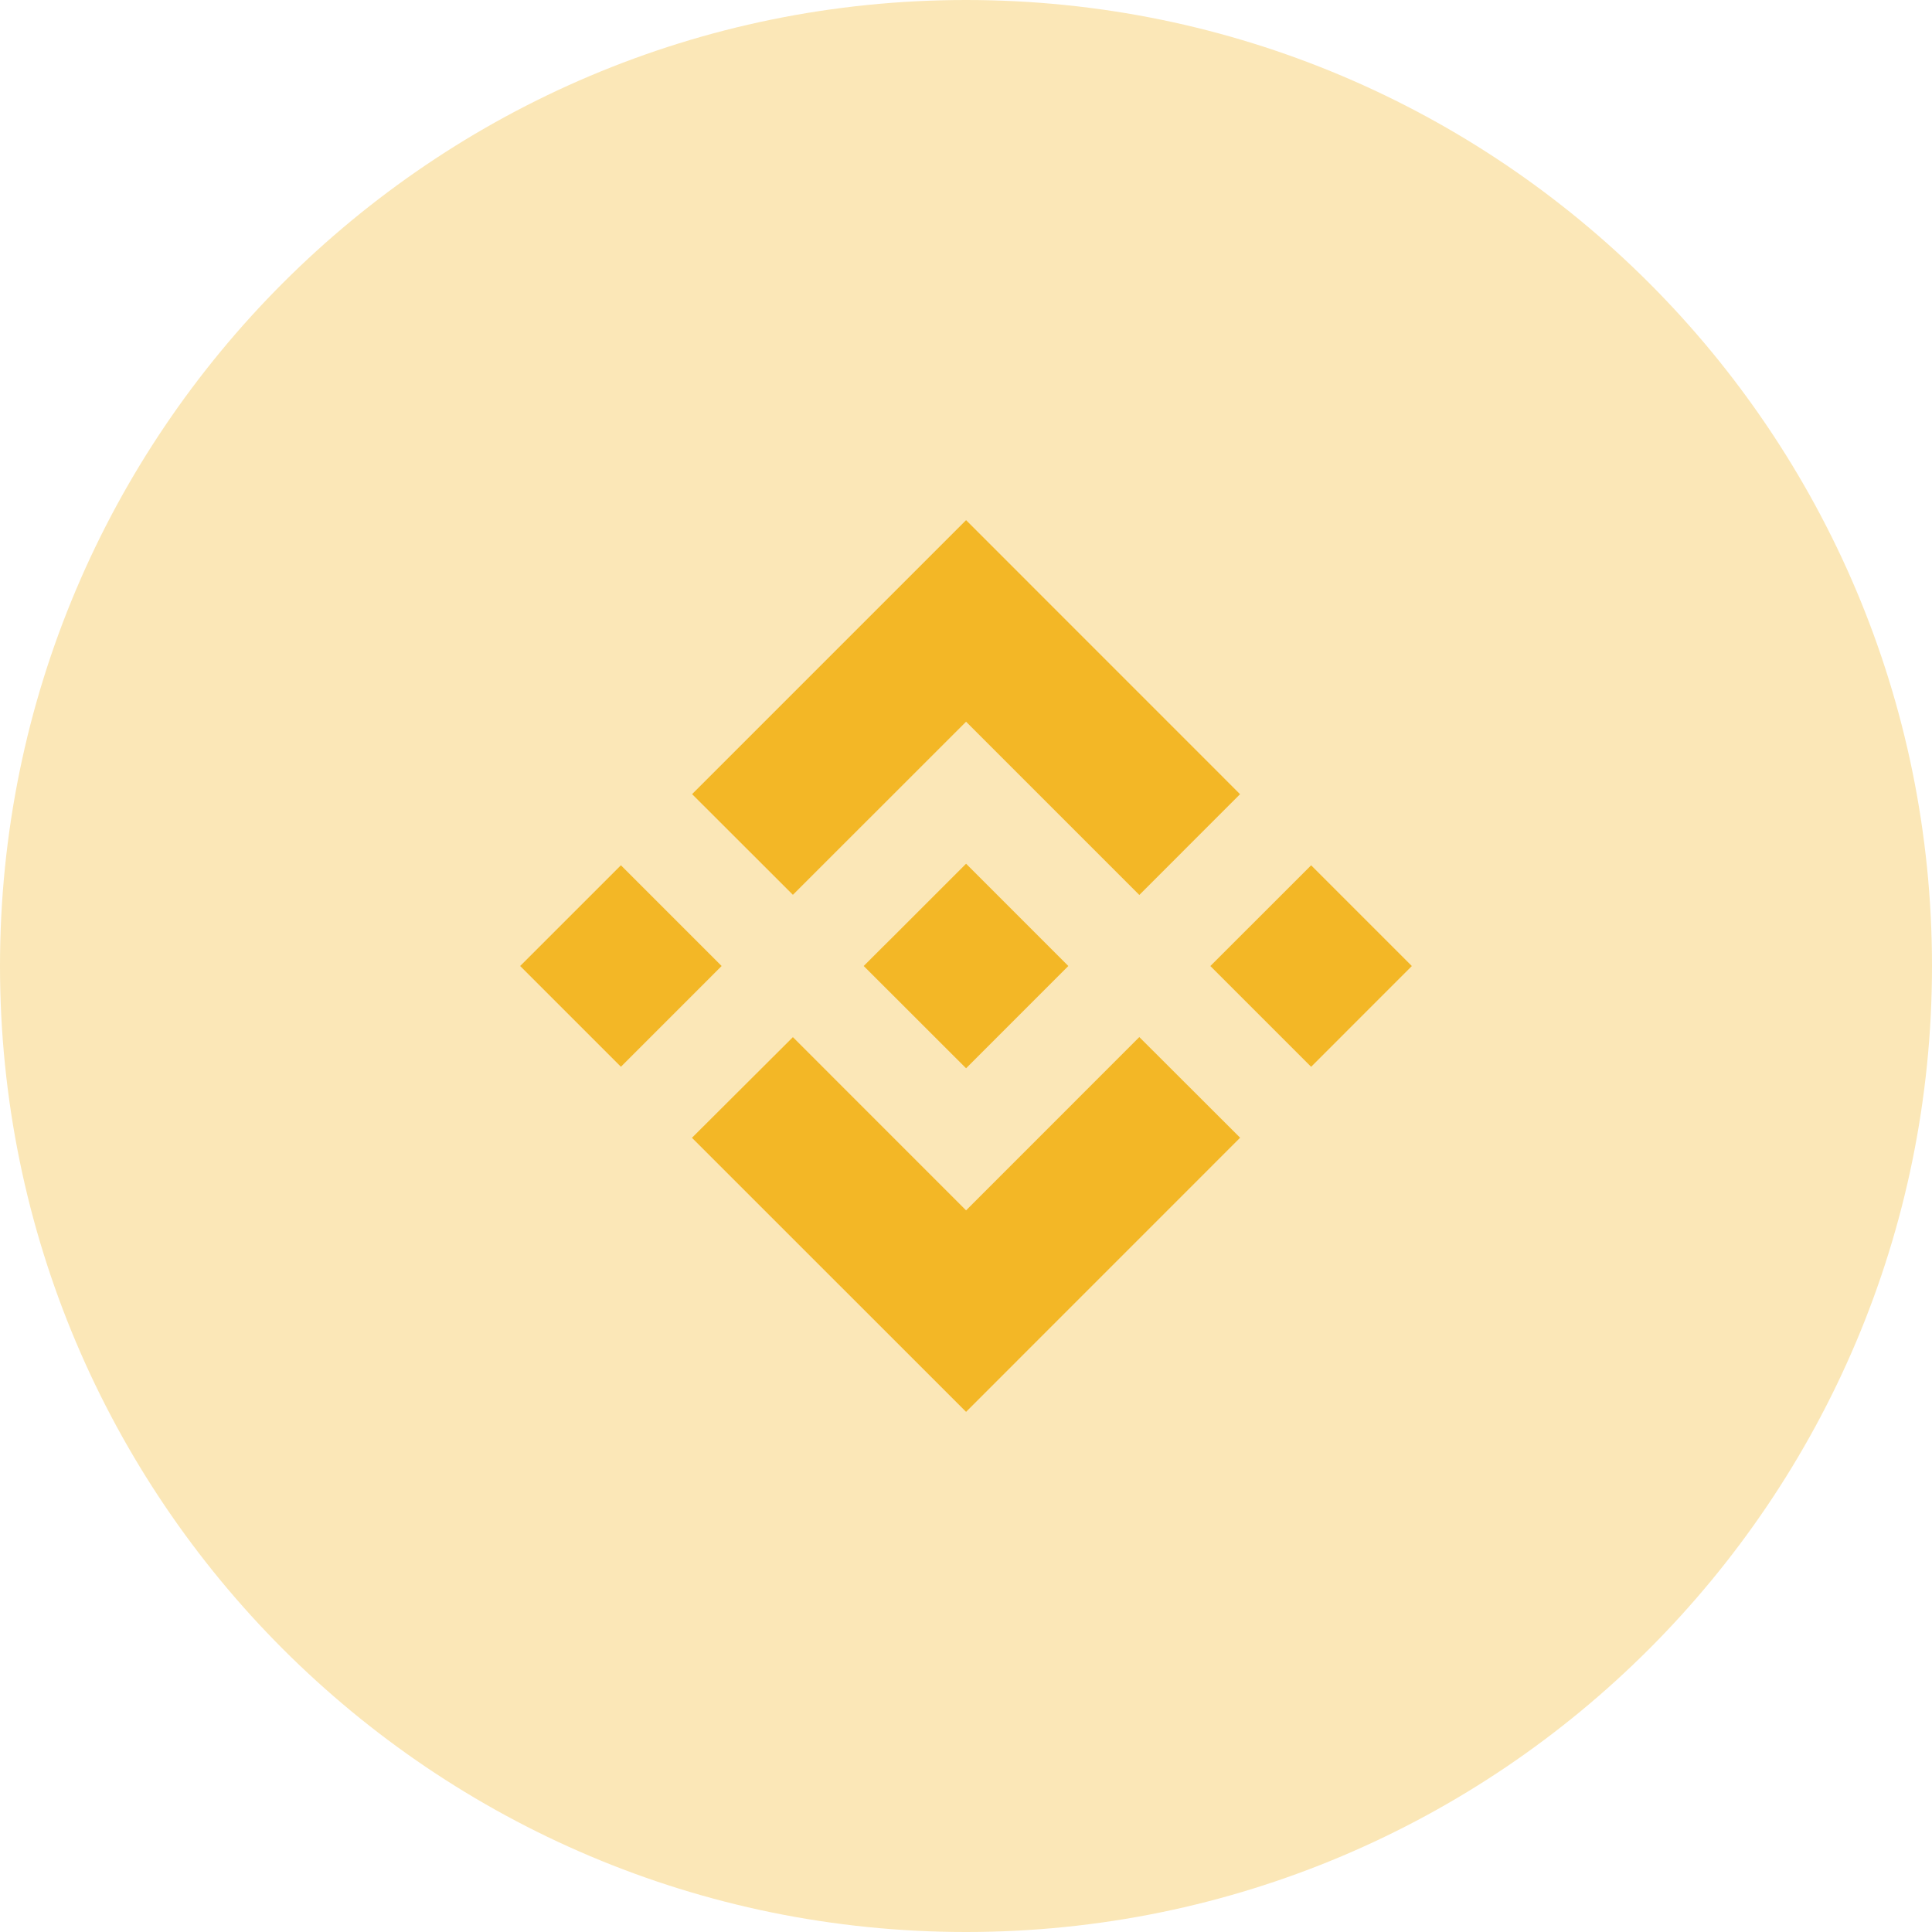 <svg width="52" height="52" viewBox="0 0 52 52" fill="none" xmlns="http://www.w3.org/2000/svg">
<path d="M26 52C40.359 52 52 40.359 52 26C52 11.641 40.359 0 26 0C11.641 0 0 11.641 0 26C0 40.359 11.641 52 26 52Z" fill="#FBE7B7"/>
<path fill-rule="evenodd" clip-rule="evenodd" d="M21.341 24.084L26.002 19.425L30.665 24.088L33.376 21.376L26.002 14L18.628 21.374L21.341 24.084ZM14 26L16.712 23.289L19.423 26L16.712 28.712L14 26ZM26.002 32.577L21.341 27.915L18.624 30.624L18.628 30.628L26.002 38L33.376 30.624L33.378 30.622L30.665 27.913L26.002 32.577ZM32.577 26.001L35.289 23.29L38 26.001L35.289 28.713L32.577 26.001ZM26.002 23.247L28.753 25.999H28.755L28.753 26.001L26.002 28.753L23.252 26.005L23.248 25.999L23.252 25.995L23.733 25.514L23.968 25.281L26.002 23.247Z" fill="#F3B726"/>
</svg>
